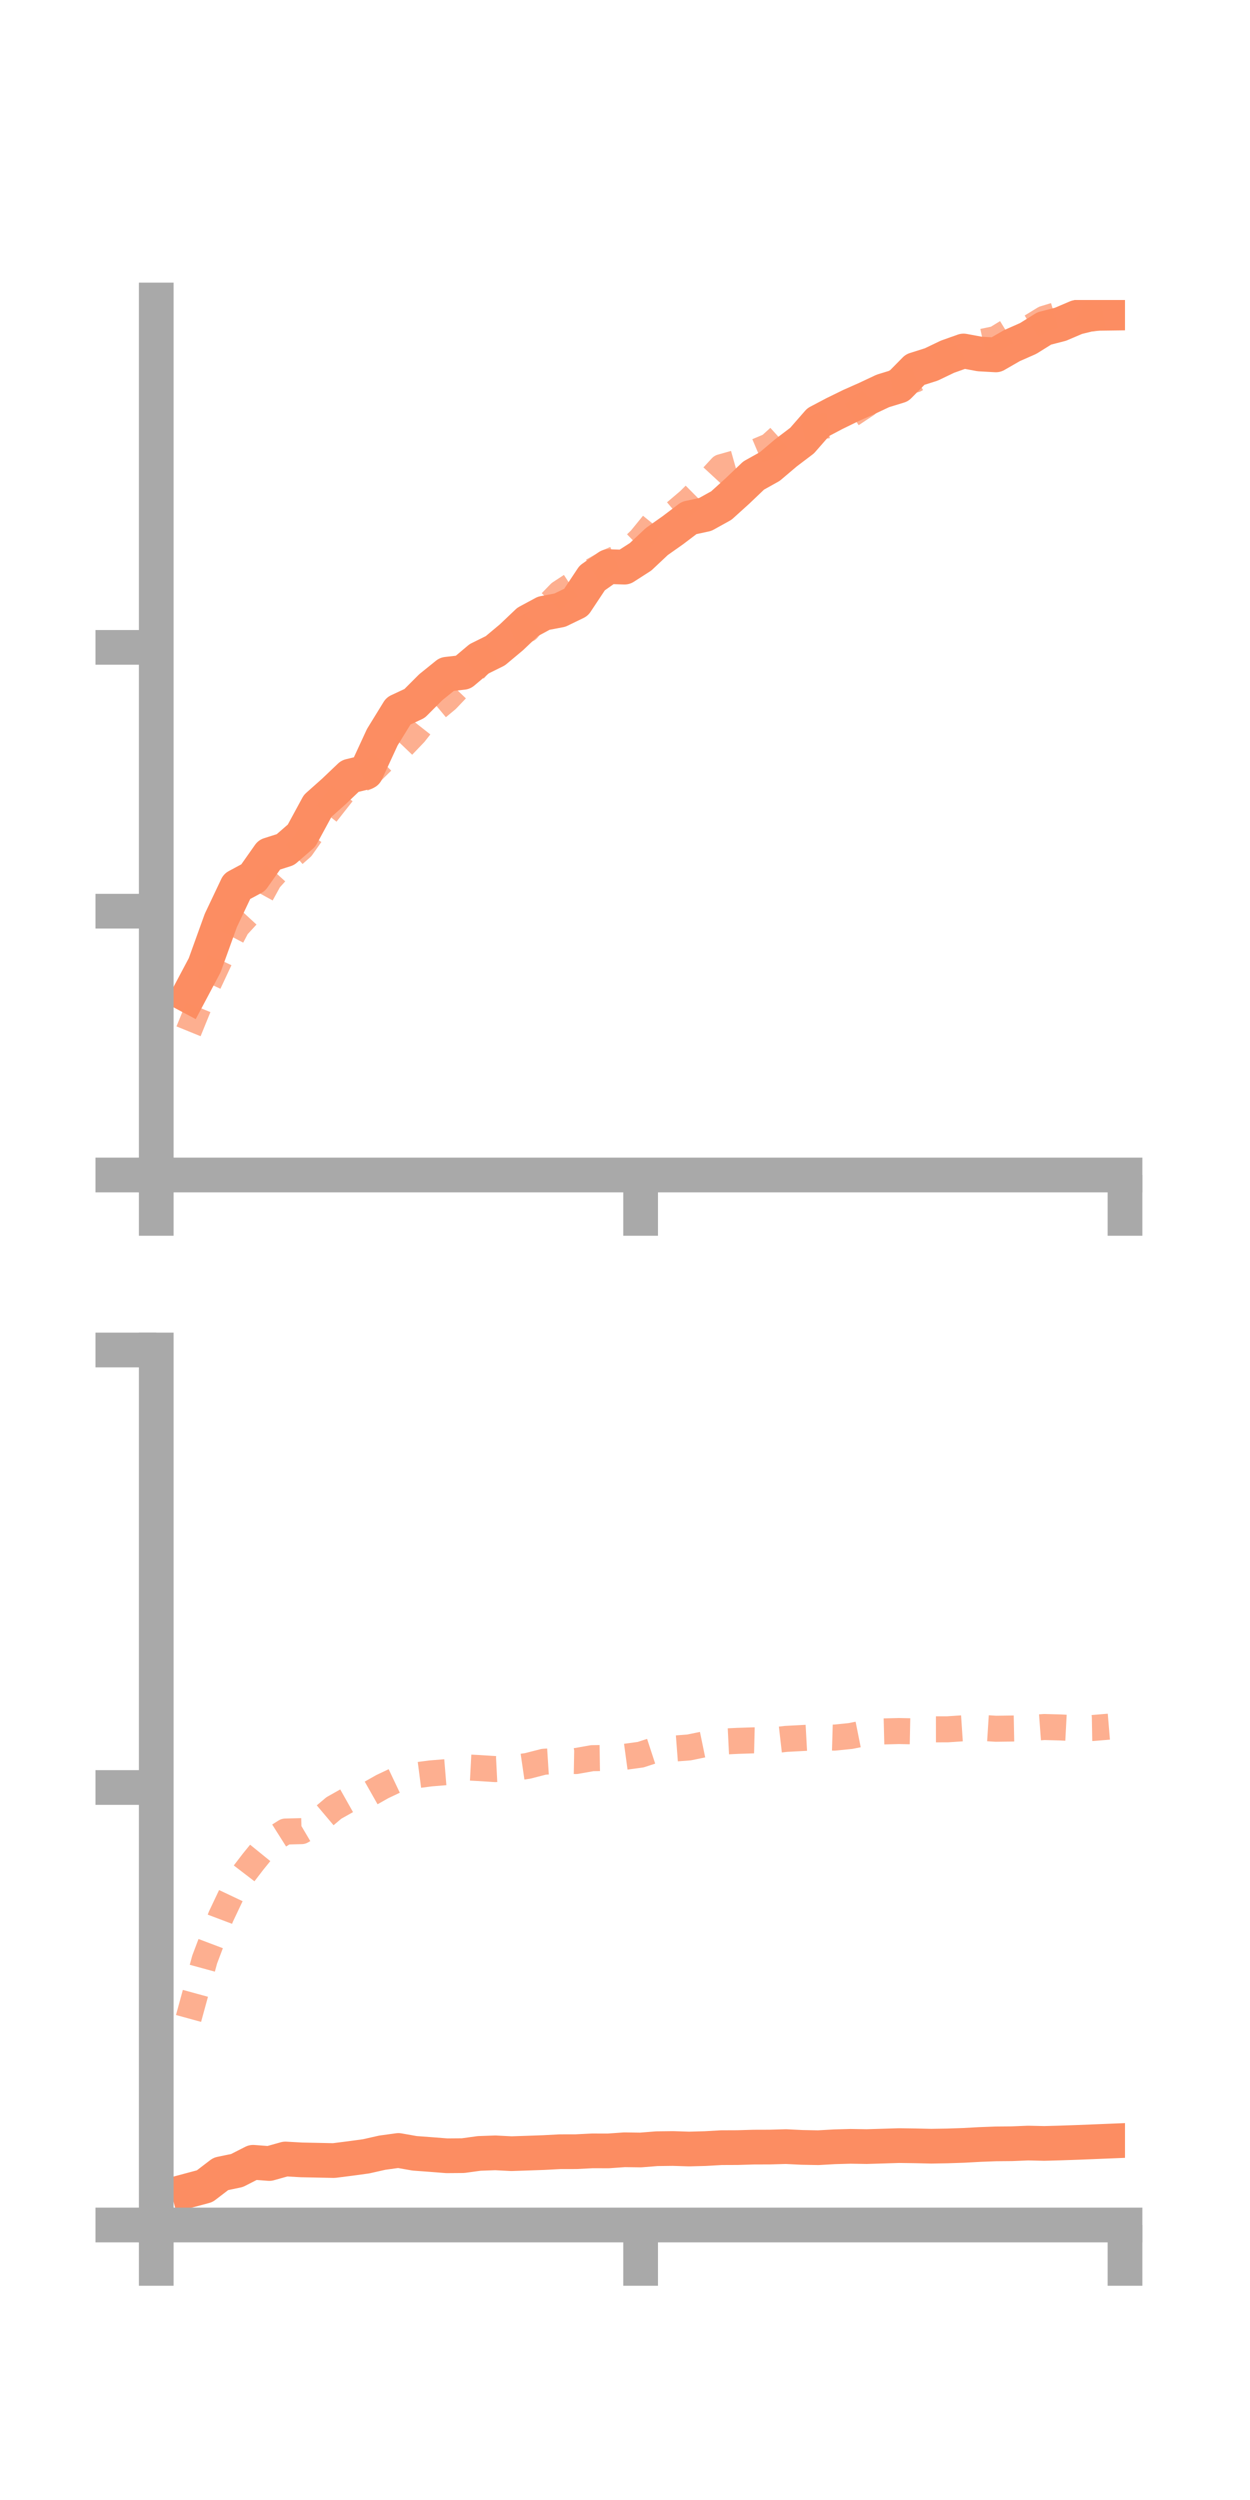 <?xml version="1.0" encoding="utf-8" standalone="no"?>
<!DOCTYPE svg PUBLIC "-//W3C//DTD SVG 1.1//EN"
  "http://www.w3.org/Graphics/SVG/1.1/DTD/svg11.dtd">
<!-- Created with matplotlib (https://matplotlib.org/) -->
<svg height="144pt" version="1.1" viewBox="0 0 72 144" width="72pt" xmlns="http://www.w3.org/2000/svg" xmlns:xlink="http://www.w3.org/1999/xlink">
 <defs>
  <style type="text/css">*{stroke-linecap:butt;stroke-linejoin:round;}</style>
 </defs>
 <g id="figure_1">
  <g id="patch_1">
   <path d="M 0 144 
L 72 144 
L 72 0 
L 0 0 
z
" style="fill:none;"/>
  </g>
  <g id="axes_1">
   <g id="patch_2">
    <path d="M 9 67.68 
L 64.8 67.68 
L 64.8 17.28 
L 9 17.28 
z
" style="fill:none;"/>
   </g>
   <g id="matplotlib.axis_1">
    <g id="xtick_1">
     <g id="line2d_1">
      <defs>
       <path d="M 0 0 
L 0 3.5 
" id="m8893c7e1e8" style="stroke:#a9a9a9;stroke-width:2;"/>
      </defs>
      <g>
       <use style="fill:#a9a9a9;stroke:#a9a9a9;stroke-width:2;" x="9" xlink:href="#m8893c7e1e8" y="67.68"/>
      </g>
     </g>
    </g>
    <g id="xtick_2">
     <g id="line2d_2">
      <g>
       <use style="fill:#a9a9a9;stroke:#a9a9a9;stroke-width:2;" x="36.9" xlink:href="#m8893c7e1e8" y="67.68"/>
      </g>
     </g>
    </g>
    <g id="xtick_3">
     <g id="line2d_3">
      <g>
       <use style="fill:#a9a9a9;stroke:#a9a9a9;stroke-width:2;" x="64.8" xlink:href="#m8893c7e1e8" y="67.68"/>
      </g>
     </g>
    </g>
   </g>
   <g id="matplotlib.axis_2">
    <g id="ytick_1">
     <g id="line2d_4">
      <defs>
       <path d="M 0 0 
L -3.5 0 
" id="me673fd4d2e" style="stroke:#a9a9a9;stroke-width:2;"/>
      </defs>
      <g>
       <use style="fill:#a9a9a9;stroke:#a9a9a9;stroke-width:2;" x="9" xlink:href="#me673fd4d2e" y="67.68"/>
      </g>
     </g>
    </g>
    <g id="ytick_2">
     <g id="line2d_5">
      <g>
       <use style="fill:#a9a9a9;stroke:#a9a9a9;stroke-width:2;" x="9" xlink:href="#me673fd4d2e" y="52.484"/>
      </g>
     </g>
    </g>
    <g id="ytick_3">
     <g id="line2d_6">
      <g>
       <use style="fill:#a9a9a9;stroke:#a9a9a9;stroke-width:2;" x="9" xlink:href="#me673fd4d2e" y="37.289"/>
      </g>
     </g>
    </g>
   </g>
   <g id="line2d_7">
    <path clip-path="url(#pebf2a67e3b)" d="M 10.86 57.35 
L 11.79 55.597 
L 12.72 53.017 
L 13.65 51.055 
L 14.58 50.556 
L 15.51 49.235 
L 16.44 48.939 
L 17.37 48.131 
L 18.3 46.417 
L 19.23 45.589 
L 20.16 44.704 
L 21.09 44.477 
L 22.02 42.463 
L 22.95 40.952 
L 23.88 40.518 
L 24.81 39.586 
L 25.74 38.835 
L 26.67 38.729 
L 27.6 37.945 
L 28.53 37.484 
L 29.46 36.707 
L 30.39 35.823 
L 31.32 35.322 
L 32.25 35.145 
L 33.18 34.694 
L 34.11 33.293 
L 35.04 32.637 
L 35.97 32.668 
L 36.9 32.07 
L 37.83 31.195 
L 38.76 30.539 
L 39.69 29.834 
L 40.62 29.634 
L 41.55 29.119 
L 42.48 28.278 
L 43.41 27.391 
L 44.34 26.872 
L 45.27 26.084 
L 46.2 25.379 
L 47.13 24.315 
L 48.06 23.824 
L 48.99 23.369 
L 49.92 22.956 
L 50.85 22.518 
L 51.78 22.232 
L 52.71 21.288 
L 53.64 20.994 
L 54.57 20.548 
L 55.5 20.217 
L 56.43 20.39 
L 57.36 20.442 
L 58.29 19.907 
L 59.22 19.497 
L 60.15 18.918 
L 61.08 18.679 
L 62.01 18.282 
L 62.94 18.053 
L 63.87 18.04 
" style="fill:none;stroke:#fc8d62;stroke-linecap:square;stroke-width:2;"/>
   </g>
   <g id="line2d_8">
    <path clip-path="url(#pebf2a67e3b)" d="M 10.86 59.404 
L 11.79 57.121 
L 12.72 55.135 
L 13.65 53.369 
L 14.58 52.358 
L 15.51 50.666 
L 16.44 49.637 
L 17.37 48.818 
L 18.3 47.496 
L 19.23 46.309 
L 20.16 45.13 
L 21.09 44.761 
L 22.02 43.843 
L 22.95 43.216 
L 23.88 42.244 
L 24.81 41.063 
L 25.74 40.29 
L 26.67 39.314 
L 27.6 38.25 
L 28.53 37.566 
L 29.46 36.631 
L 30.39 36.246 
L 31.32 35.125 
L 32.25 34.165 
L 33.18 33.556 
L 34.11 32.898 
L 35.04 32.372 
L 35.97 31.966 
L 36.9 31.063 
L 37.83 29.921 
L 38.76 29.628 
L 39.69 28.838 
L 40.62 27.916 
L 41.55 26.909 
L 42.48 26.647 
L 43.41 26.079 
L 44.34 25.686 
L 45.27 24.842 
L 46.2 24.781 
L 47.13 24.567 
L 48.06 24.454 
L 48.99 23.903 
L 49.92 23.285 
L 50.85 22.161 
L 51.78 22.006 
L 52.71 21.863 
L 53.64 21.345 
L 54.57 20.469 
L 55.5 19.828 
L 56.43 19.722 
L 57.36 19.526 
L 58.29 18.955 
L 59.22 18.931 
L 60.15 18.361 
L 61.08 18.078 
L 62.01 17.852 
L 62.94 18.346 
L 63.87 18.181 
" style="fill:none;stroke:#fc8d62;stroke-dasharray:1.5,1.5;stroke-dashoffset:0;stroke-opacity:0.7;stroke-width:1.5;"/>
   </g>
   <g id="patch_3">
    <path d="M 9 67.68 
L 9 17.28 
" style="fill:none;stroke:#a9a9a9;stroke-linecap:square;stroke-linejoin:miter;stroke-width:2;"/>
   </g>
   <g id="patch_4">
    <path d="M 64.8 67.68 
L 64.8 17.28 
" style="fill:none;"/>
   </g>
   <g id="patch_5">
    <path d="M 9 67.68 
L 64.8 67.68 
" style="fill:none;stroke:#a9a9a9;stroke-linecap:square;stroke-linejoin:miter;stroke-width:2;"/>
   </g>
   <g id="patch_6">
    <path d="M 9 17.28 
L 64.8 17.28 
" style="fill:none;"/>
   </g>
  </g>
  <g id="axes_2">
   <g id="patch_7">
    <path d="M 9 128.16 
L 64.8 128.16 
L 64.8 77.76 
L 9 77.76 
z
" style="fill:none;"/>
   </g>
   <g id="matplotlib.axis_3">
    <g id="xtick_4">
     <g id="line2d_9">
      <g>
       <use style="fill:#a9a9a9;stroke:#a9a9a9;stroke-width:2;" x="9" xlink:href="#m8893c7e1e8" y="128.16"/>
      </g>
     </g>
    </g>
    <g id="xtick_5">
     <g id="line2d_10">
      <g>
       <use style="fill:#a9a9a9;stroke:#a9a9a9;stroke-width:2;" x="36.9" xlink:href="#m8893c7e1e8" y="128.16"/>
      </g>
     </g>
    </g>
    <g id="xtick_6">
     <g id="line2d_11">
      <g>
       <use style="fill:#a9a9a9;stroke:#a9a9a9;stroke-width:2;" x="64.8" xlink:href="#m8893c7e1e8" y="128.16"/>
      </g>
     </g>
    </g>
   </g>
   <g id="matplotlib.axis_4">
    <g id="ytick_4">
     <g id="line2d_12">
      <g>
       <use style="fill:#a9a9a9;stroke:#a9a9a9;stroke-width:2;" x="9" xlink:href="#me673fd4d2e" y="128.16"/>
      </g>
     </g>
    </g>
    <g id="ytick_5">
     <g id="line2d_13">
      <g>
       <use style="fill:#a9a9a9;stroke:#a9a9a9;stroke-width:2;" x="9" xlink:href="#me673fd4d2e" y="102.96"/>
      </g>
     </g>
    </g>
    <g id="ytick_6">
     <g id="line2d_14">
      <g>
       <use style="fill:#a9a9a9;stroke:#a9a9a9;stroke-width:2;" x="9" xlink:href="#me673fd4d2e" y="77.76"/>
      </g>
     </g>
    </g>
   </g>
   <g id="line2d_15">
    <path clip-path="url(#p0af72b88e6)" d="M 10.86 126.175 
L 11.79 125.926 
L 12.72 125.215 
L 13.65 125.022 
L 14.58 124.548 
L 15.51 124.619 
L 16.44 124.358 
L 17.37 124.41 
L 18.3 124.429 
L 19.23 124.449 
L 20.16 124.331 
L 21.09 124.204 
L 22.02 123.994 
L 22.95 123.867 
L 23.88 124.031 
L 24.81 124.1 
L 25.74 124.173 
L 26.67 124.165 
L 27.6 124.037 
L 28.53 124.004 
L 29.46 124.052 
L 30.39 124.021 
L 31.32 123.988 
L 32.25 123.939 
L 33.18 123.937 
L 34.11 123.89 
L 35.04 123.892 
L 35.97 123.827 
L 36.9 123.84 
L 37.83 123.766 
L 38.76 123.754 
L 39.69 123.784 
L 40.62 123.759 
L 41.55 123.706 
L 42.48 123.702 
L 43.41 123.674 
L 44.34 123.671 
L 45.27 123.645 
L 46.2 123.69 
L 47.13 123.708 
L 48.06 123.655 
L 48.99 123.629 
L 49.92 123.644 
L 50.85 123.616 
L 51.78 123.587 
L 52.71 123.6 
L 53.64 123.621 
L 54.57 123.605 
L 55.5 123.574 
L 56.43 123.523 
L 57.36 123.488 
L 58.29 123.479 
L 59.22 123.441 
L 60.15 123.462 
L 61.08 123.436 
L 62.01 123.404 
L 62.94 123.367 
L 63.87 123.329 
" style="fill:none;stroke:#fc8d62;stroke-linecap:square;stroke-width:2;"/>
   </g>
   <g id="line2d_16">
    <path clip-path="url(#p0af72b88e6)" d="M 10.86 116.263 
L 11.79 112.867 
L 12.72 110.406 
L 13.65 108.443 
L 14.58 107.23 
L 15.51 106.085 
L 16.44 105.497 
L 17.37 105.473 
L 18.3 104.924 
L 19.23 104.139 
L 20.16 103.615 
L 21.09 103.436 
L 22.02 102.91 
L 22.95 102.469 
L 23.88 102.269 
L 24.81 102.148 
L 25.74 102.072 
L 26.67 101.791 
L 27.6 101.84 
L 28.53 101.9 
L 29.46 101.853 
L 30.39 101.717 
L 31.32 101.478 
L 32.25 101.419 
L 33.18 101.436 
L 34.11 101.271 
L 35.04 101.257 
L 35.97 101.196 
L 36.9 101.07 
L 37.83 100.766 
L 38.76 100.724 
L 39.69 100.653 
L 40.62 100.461 
L 41.55 100.32 
L 42.48 100.274 
L 43.41 100.244 
L 44.34 100.267 
L 45.27 100.16 
L 46.2 100.111 
L 47.13 100.06 
L 48.06 100.087 
L 48.99 99.994 
L 49.92 99.808 
L 50.85 99.731 
L 51.78 99.708 
L 52.71 99.727 
L 53.64 99.61 
L 54.57 99.609 
L 55.5 99.547 
L 56.43 99.517 
L 57.36 99.576 
L 58.29 99.563 
L 59.22 99.545 
L 60.15 99.476 
L 61.08 99.501 
L 62.01 99.55 
L 62.94 99.533 
L 63.87 99.456 
" style="fill:none;stroke:#fc8d62;stroke-dasharray:1.5,1.5;stroke-dashoffset:0;stroke-opacity:0.7;stroke-width:1.5;"/>
   </g>
   <g id="patch_8">
    <path d="M 9 128.16 
L 9 77.76 
" style="fill:none;stroke:#a9a9a9;stroke-linecap:square;stroke-linejoin:miter;stroke-width:2;"/>
   </g>
   <g id="patch_9">
    <path d="M 64.8 128.16 
L 64.8 77.76 
" style="fill:none;"/>
   </g>
   <g id="patch_10">
    <path d="M 9 128.16 
L 64.8 128.16 
" style="fill:none;stroke:#a9a9a9;stroke-linecap:square;stroke-linejoin:miter;stroke-width:2;"/>
   </g>
   <g id="patch_11">
    <path d="M 9 77.76 
L 64.8 77.76 
" style="fill:none;"/>
   </g>
  </g>
 </g>
 <defs>
  <clipPath id="pebf2a67e3b">
   <rect height="50.4" width="55.8" x="9" y="17.28"/>
  </clipPath>
  <clipPath id="p0af72b88e6">
   <rect height="50.4" width="55.8" x="9" y="77.76"/>
  </clipPath>
 </defs>
</svg>
